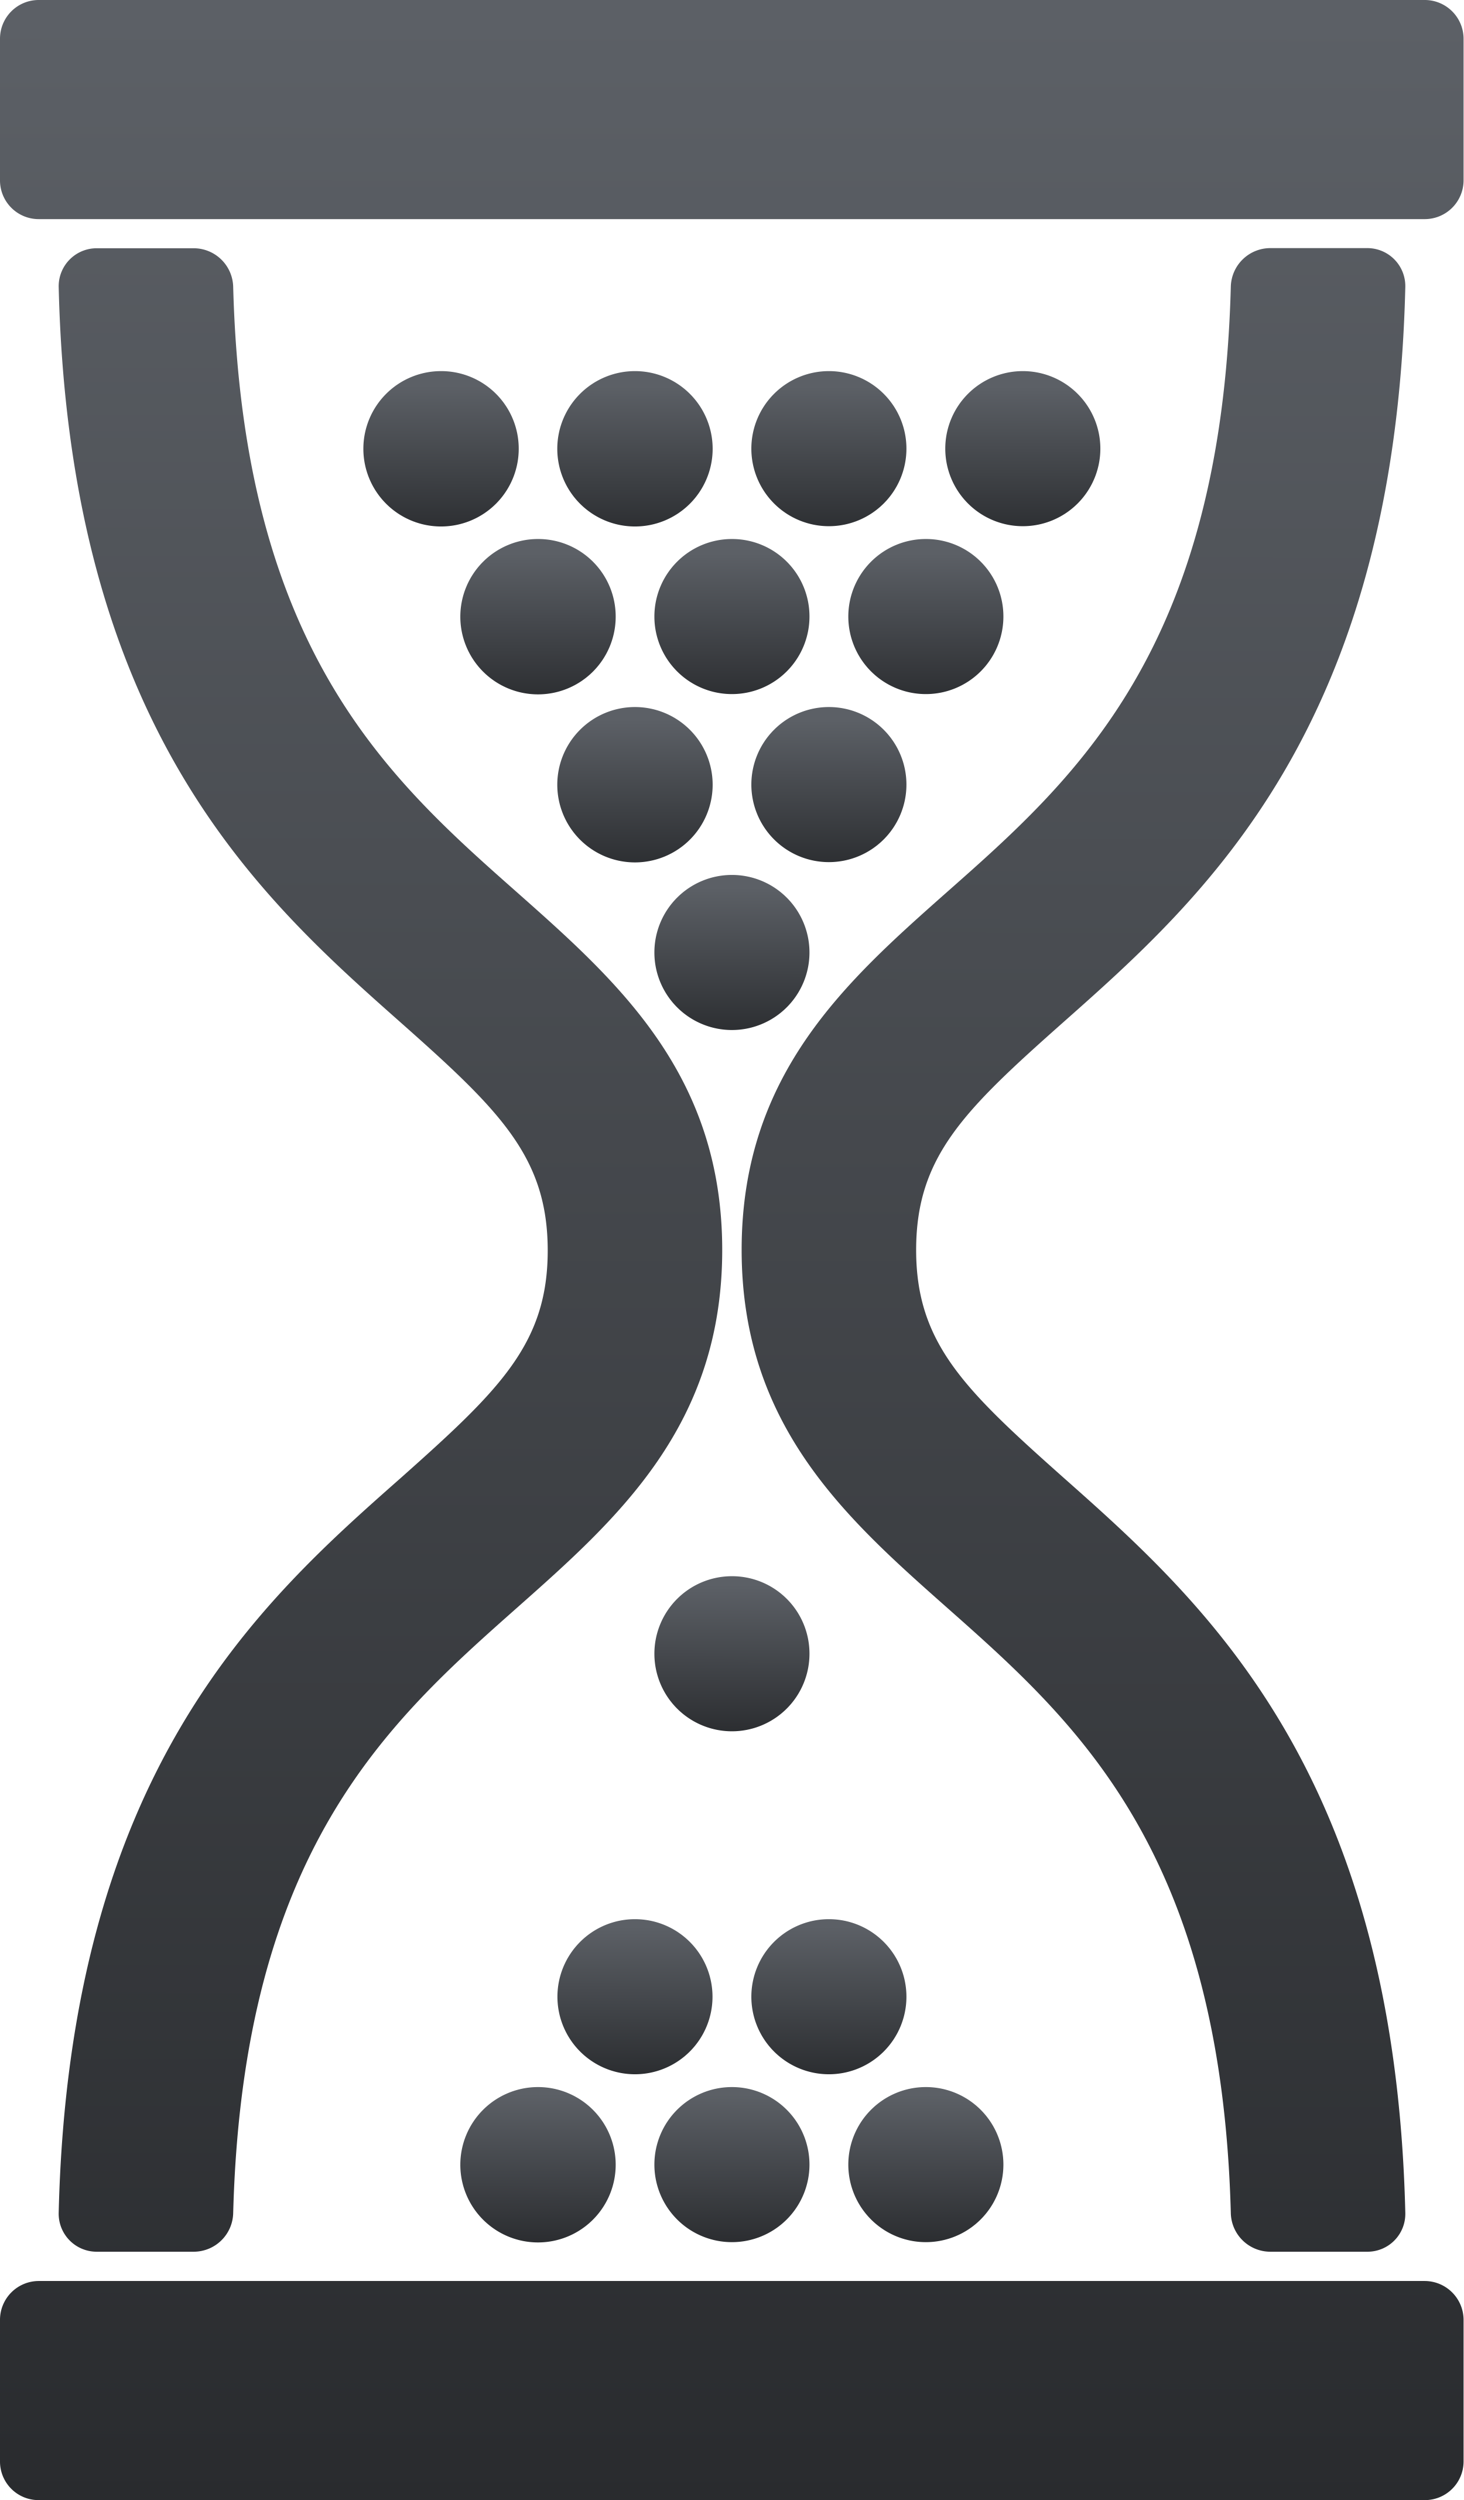 <svg xmlns="http://www.w3.org/2000/svg" xmlns:xlink="http://www.w3.org/1999/xlink" viewBox="0 0 104.03 177.65"><defs><style>.cls-1{fill:url(#linear-gradient);}.cls-2{fill:url(#linear-gradient-2);}.cls-3{fill:url(#linear-gradient-3);}.cls-4{fill:url(#linear-gradient-4);}.cls-5{fill:url(#linear-gradient-5);}.cls-6{fill:url(#linear-gradient-6);}.cls-7{fill:url(#linear-gradient-7);}.cls-8{fill:url(#linear-gradient-8);}.cls-9{fill:url(#linear-gradient-9);}.cls-10{fill:url(#linear-gradient-10);}.cls-11{fill:url(#linear-gradient-11);}.cls-12{fill:url(#linear-gradient-12);}.cls-13{fill:url(#linear-gradient-13);}.cls-14{fill:url(#linear-gradient-14);}.cls-15{fill:url(#linear-gradient-15);}.cls-16{fill:url(#linear-gradient-16);}.cls-17{fill:url(#linear-gradient-17);}</style><linearGradient id="linear-gradient" x1="2584.03" y1="1484.77" x2="2516.05" y2="1648.9" gradientTransform="matrix(0.92, -0.38, 0.38, 0.92, -2903.6, -382.87)" gradientUnits="userSpaceOnUse"><stop offset="0" stop-color="#5c6066"/><stop offset="1" stop-color="#292b2e"/></linearGradient><linearGradient id="linear-gradient-2" x1="2554.85" y1="1501.22" x2="2550.63" y2="1511.4" xlink:href="#linear-gradient"/><linearGradient id="linear-gradient-3" x1="2567.58" y1="1506.49" x2="2563.36" y2="1516.67" xlink:href="#linear-gradient"/><linearGradient id="linear-gradient-4" x1="2580.31" y1="1511.76" x2="2576.09" y2="1521.95" xlink:href="#linear-gradient"/><linearGradient id="linear-gradient-5" x1="2593.04" y1="1517.04" x2="2588.82" y2="1527.22" xlink:href="#linear-gradient"/><linearGradient id="linear-gradient-6" x1="2582.1" y1="1525.43" x2="2577.89" y2="1535.61" xlink:href="#linear-gradient"/><linearGradient id="linear-gradient-7" x1="2569.38" y1="1520.15" x2="2565.16" y2="1530.34" xlink:href="#linear-gradient"/><linearGradient id="linear-gradient-8" x1="2556.65" y1="1514.88" x2="2552.43" y2="1525.06" xlink:href="#linear-gradient"/><linearGradient id="linear-gradient-9" x1="2571.17" y1="1533.81" x2="2566.95" y2="1544" xlink:href="#linear-gradient"/><linearGradient id="linear-gradient-10" x1="2558.44" y1="1528.54" x2="2554.23" y2="1538.73" xlink:href="#linear-gradient"/><linearGradient id="linear-gradient-11" x1="2560.24" y1="1542.2" x2="2556.02" y2="1552.39" xlink:href="#linear-gradient"/><linearGradient id="linear-gradient-12" x1="2541.19" y1="1588.2" x2="2536.97" y2="1598.39" xlink:href="#linear-gradient"/><linearGradient id="linear-gradient-13" x1="2527.28" y1="1621.78" x2="2523.06" y2="1631.96" xlink:href="#linear-gradient"/><linearGradient id="linear-gradient-14" x1="2514.55" y1="1616.51" x2="2510.33" y2="1626.69" xlink:href="#linear-gradient"/><linearGradient id="linear-gradient-15" x1="2525.48" y1="1608.12" x2="2521.26" y2="1618.3" xlink:href="#linear-gradient"/><linearGradient id="linear-gradient-16" x1="2538.21" y1="1613.39" x2="2533.99" y2="1623.57" xlink:href="#linear-gradient"/><linearGradient id="linear-gradient-17" x1="2540.01" y1="1627.05" x2="2535.79" y2="1637.24" xlink:href="#linear-gradient"/></defs><g id="Layer_2" data-name="Layer 2"><g id="Layer_1-2" data-name="Layer 1"><path class="cls-1" d="M13.78,160H6.89a2.7,2.7,0,0,1-2.72-2.75C4.92,125.87,18.5,113.83,28.5,105c7-6.23,10.42-9.52,10.42-16.14S35.54,78.92,28.5,72.68C18.5,63.82,4.92,51.79,4.17,20.39a2.7,2.7,0,0,1,2.72-2.75h6.89a2.81,2.81,0,0,1,2.79,2.75c.69,25.76,11,34.91,20.15,43,7.18,6.36,14.6,12.94,14.6,25.43S43.9,107.9,36.73,114.25c-9.15,8.11-19.47,17.26-20.16,43A2.81,2.81,0,0,1,13.78,160Zm86.08-2.75c-.75-31.39-14.34-43.43-24.33-52.29-7-6.23-10.43-9.52-10.43-16.14s3.39-9.91,10.42-16.15c10-8.86,23.59-20.9,24.34-52.29a2.7,2.7,0,0,0-2.72-2.75H90.25a2.81,2.81,0,0,0-2.79,2.75c-.69,25.76-11,34.91-20.16,43-7.18,6.36-14.6,12.94-14.6,25.43s7.42,19.07,14.6,25.43c9.15,8.1,19.47,17.25,20.16,43A2.81,2.81,0,0,0,90.25,160h6.89A2.69,2.69,0,0,0,99.86,157.26ZM104,12.82V2.76A2.76,2.76,0,0,0,101.27,0H2.76A2.75,2.75,0,0,0,0,2.76V12.82a2.75,2.75,0,0,0,2.76,2.75h98.51A2.76,2.76,0,0,0,104,12.82Zm0,162.08V164.84a2.77,2.77,0,0,0-2.76-2.76H2.76A2.76,2.76,0,0,0,0,164.84V174.9a2.74,2.74,0,0,0,2.76,2.75h98.51A2.75,2.75,0,0,0,104,174.9Z"/><path class="cls-2" d="M36.86,31.88a5.52,5.52,0,1,1-5.51-5.51A5.51,5.51,0,0,1,36.86,31.88Z"/><path class="cls-3" d="M50.64,31.88a5.52,5.52,0,1,1-5.52-5.51A5.52,5.52,0,0,1,50.64,31.88Z"/><path class="cls-4" d="M64.41,31.88a5.51,5.51,0,1,1-5.51-5.51A5.51,5.51,0,0,1,64.41,31.88Z"/><path class="cls-5" d="M78.19,31.88a5.51,5.51,0,1,1-5.51-5.51A5.51,5.51,0,0,1,78.19,31.88Z"/><path class="cls-6" d="M71.3,43.81a5.51,5.51,0,1,1-5.51-5.51A5.5,5.5,0,0,1,71.3,43.81Z"/><path class="cls-7" d="M57.52,43.81A5.51,5.51,0,1,1,52,38.3,5.5,5.5,0,0,1,57.52,43.81Z"/><path class="cls-8" d="M43.75,43.81a5.52,5.52,0,1,1-5.51-5.51A5.51,5.51,0,0,1,43.75,43.81Z"/><path class="cls-9" d="M64.41,55.75a5.51,5.51,0,1,1-5.51-5.51A5.51,5.51,0,0,1,64.41,55.75Z"/><path class="cls-10" d="M50.64,55.75a5.52,5.52,0,1,1-5.52-5.51A5.52,5.52,0,0,1,50.64,55.75Z"/><path class="cls-11" d="M57.52,67.68A5.51,5.51,0,1,1,52,62.17,5.51,5.51,0,0,1,57.52,67.68Z"/><path class="cls-12" d="M57.52,117.47A5.51,5.51,0,1,1,52,112,5.5,5.5,0,0,1,57.52,117.47Z"/><path class="cls-13" d="M57.52,153.82A5.51,5.51,0,1,1,52,148.3,5.51,5.51,0,0,1,57.52,153.82Z"/><path class="cls-14" d="M43.75,153.81a5.52,5.52,0,1,1-5.51-5.51A5.52,5.52,0,0,1,43.75,153.81Z"/><path class="cls-15" d="M50.63,141.88a5.51,5.51,0,1,1-5.51-5.51A5.51,5.51,0,0,1,50.63,141.88Z"/><path class="cls-16" d="M64.41,141.88a5.51,5.51,0,1,1-5.51-5.51A5.51,5.51,0,0,1,64.41,141.88Z"/><path class="cls-17" d="M71.3,153.82a5.51,5.51,0,1,1-5.51-5.52A5.51,5.51,0,0,1,71.3,153.82Z"/></g></g></svg>